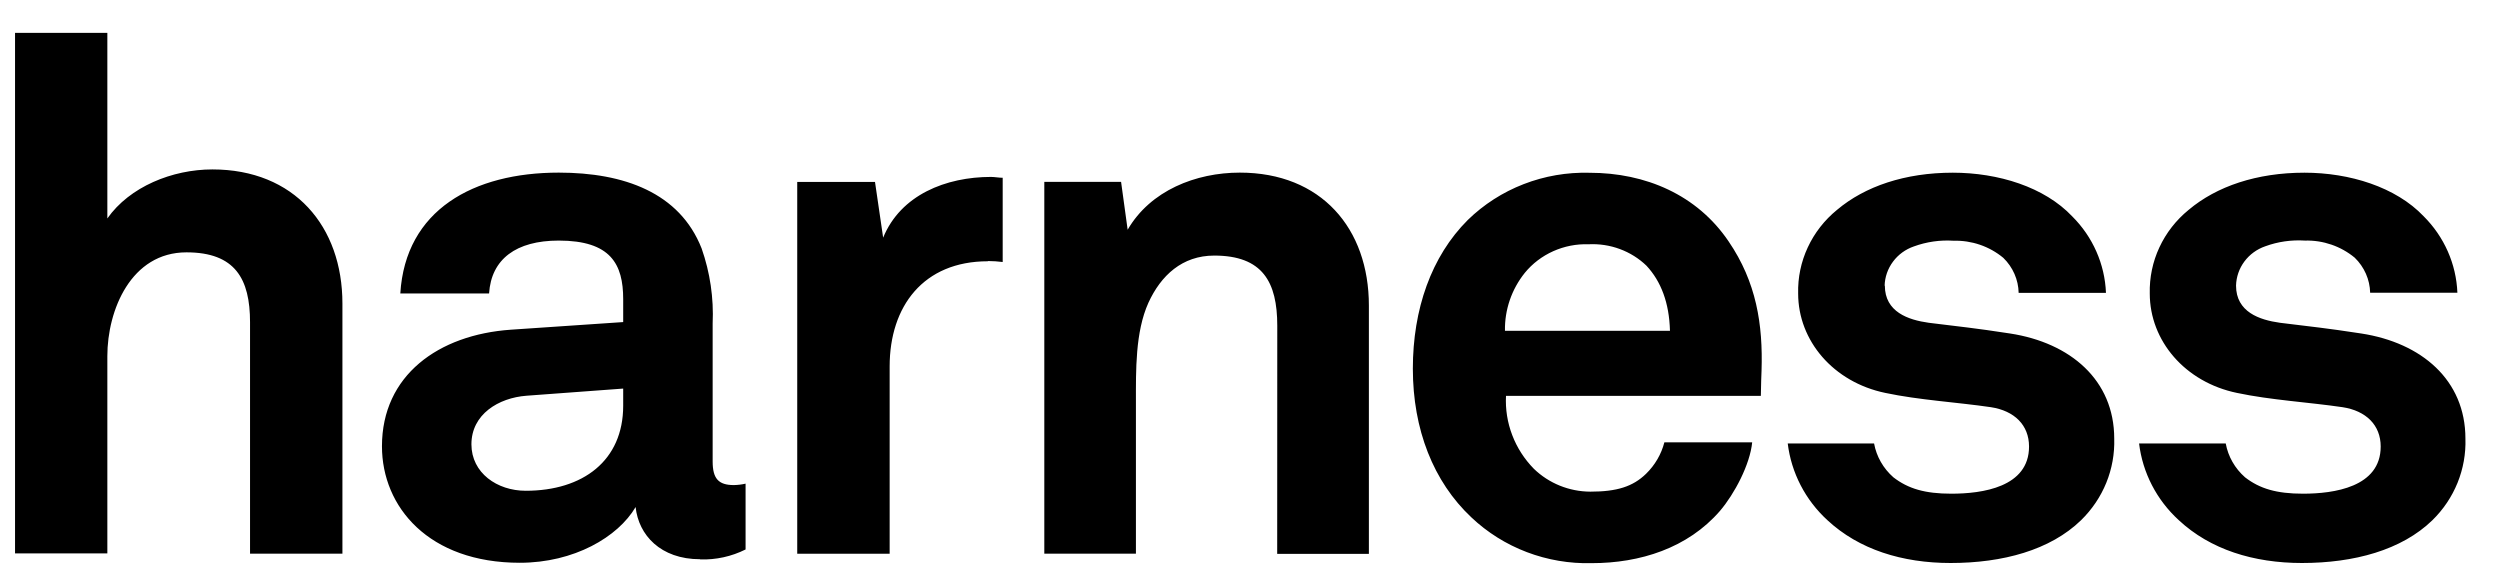 <svg viewBox="0 0 65 15" fill="none" xmlns="http://www.w3.org/2000/svg">
<path d="M6.501 14.395H8.903V7.891C8.903 5.886 7.654 4.405 5.521 4.405C4.482 4.405 3.37 4.854 2.791 5.68V0.855H0.391V14.389H2.791V9.259C2.791 8.06 3.408 6.561 4.848 6.561C6.117 6.561 6.501 7.253 6.501 8.379V14.395ZM16.203 10.549C16.203 11.979 15.154 12.76 13.669 12.76C12.925 12.76 12.257 12.296 12.257 11.552C12.257 10.771 12.963 10.344 13.688 10.289L16.203 10.103V10.549ZM18.204 14.545C18.614 14.558 19.02 14.469 19.385 14.286V12.575C19.285 12.598 19.183 12.61 19.081 12.612C18.681 12.612 18.529 12.445 18.529 11.998V8.411C18.559 7.749 18.462 7.086 18.242 6.459C17.671 5.008 16.222 4.488 14.527 4.488C12.314 4.488 10.541 5.455 10.408 7.63H12.716C12.773 6.737 13.419 6.255 14.527 6.255C15.879 6.255 16.203 6.867 16.203 7.778V8.374L13.284 8.572C11.397 8.702 9.931 9.762 9.931 11.602C9.931 13.183 11.15 14.632 13.515 14.632C14.924 14.632 16.067 13.964 16.526 13.183C16.602 13.909 17.173 14.54 18.202 14.54L18.204 14.545ZM25.689 6.787C25.817 6.788 25.944 6.796 26.07 6.812V4.622C25.967 4.622 25.864 4.6 25.764 4.6C24.599 4.6 23.418 5.064 22.962 6.179L22.75 4.73H20.728V14.397H23.131V9.526C23.131 7.964 24.008 6.793 25.684 6.793L25.689 6.787ZM33.207 14.4H35.591V7.945C35.591 5.938 34.351 4.488 32.235 4.488C31.094 4.488 29.911 4.952 29.319 5.973L29.148 4.728H27.152V14.395H29.534V10.456C29.534 9.637 29.515 8.634 29.859 7.871C30.183 7.164 30.736 6.645 31.571 6.645C32.829 6.645 33.209 7.333 33.209 8.467L33.207 14.4ZM43.413 8.6H39.129C39.119 8.055 39.301 7.523 39.645 7.094C39.843 6.852 40.096 6.66 40.384 6.531C40.672 6.402 40.987 6.34 41.303 6.351C41.58 6.337 41.857 6.379 42.116 6.475C42.375 6.571 42.611 6.718 42.808 6.908C43.189 7.318 43.4 7.875 43.419 8.6H43.413ZM45.8 9.641C45.839 8.433 45.667 7.337 44.943 6.275C44.125 5.067 42.789 4.492 41.328 4.492C40.743 4.476 40.16 4.576 39.616 4.787C39.071 4.998 38.577 5.315 38.163 5.719C37.212 6.667 36.734 8.042 36.734 9.585C36.734 11.166 37.267 12.523 38.256 13.452C38.67 13.844 39.16 14.151 39.697 14.355C40.234 14.559 40.807 14.657 41.383 14.642C42.641 14.642 43.879 14.252 44.718 13.285C45.099 12.838 45.5 12.077 45.557 11.5H43.274C43.194 11.81 43.029 12.093 42.797 12.319C42.454 12.653 42.036 12.783 41.349 12.783C40.799 12.781 40.271 12.567 39.881 12.189C39.634 11.937 39.442 11.64 39.318 11.313C39.193 10.987 39.138 10.64 39.156 10.292H45.782C45.782 10.086 45.8 9.641 45.8 9.641ZM49 7.429C49.006 7.204 49.082 6.985 49.218 6.803C49.353 6.62 49.543 6.482 49.761 6.407C50.09 6.287 50.44 6.236 50.79 6.259C51.264 6.246 51.725 6.404 52.086 6.704C52.335 6.946 52.478 7.272 52.485 7.615H54.755C54.726 6.869 54.413 6.159 53.878 5.626C53.155 4.861 51.955 4.49 50.773 4.49C49.533 4.49 48.49 4.843 47.762 5.457C47.437 5.722 47.177 6.055 47.002 6.432C46.827 6.808 46.741 7.218 46.752 7.632C46.752 8.858 47.667 9.936 49.019 10.216C49.896 10.402 50.887 10.458 51.764 10.587C52.373 10.68 52.755 11.051 52.755 11.61C52.755 12.669 51.536 12.836 50.735 12.836C50.048 12.836 49.611 12.706 49.228 12.41C48.965 12.179 48.788 11.87 48.726 11.53H46.481C46.574 12.293 46.939 12.999 47.513 13.525C48.333 14.287 49.457 14.638 50.716 14.638C52.069 14.638 53.307 14.304 54.108 13.525C54.392 13.247 54.616 12.916 54.764 12.551C54.912 12.187 54.982 11.796 54.97 11.404C54.97 9.879 53.828 8.912 52.263 8.671C51.291 8.522 51.043 8.504 50.147 8.392C49.615 8.318 49.006 8.112 49.006 7.426L49 7.429ZM61.63 7.611H63.892C63.863 6.865 63.55 6.156 63.014 5.622C62.29 4.861 61.089 4.49 59.916 4.49C58.677 4.49 57.633 4.843 56.904 5.457C56.579 5.722 56.319 6.055 56.144 6.432C55.969 6.808 55.884 7.218 55.894 7.632C55.894 8.858 56.809 9.936 58.162 10.216C59.039 10.402 60.03 10.458 60.907 10.587C61.515 10.68 61.898 11.051 61.898 11.61C61.898 12.669 60.676 12.836 59.878 12.836C59.191 12.836 58.753 12.706 58.371 12.41C58.108 12.179 57.931 11.87 57.869 11.53H55.616C55.708 12.293 56.074 13 56.649 13.525C57.467 14.287 58.592 14.638 59.851 14.638C61.203 14.638 62.442 14.304 63.243 13.525C63.527 13.247 63.749 12.916 63.897 12.551C64.044 12.186 64.114 11.796 64.101 11.404C64.101 9.879 62.959 8.912 61.394 8.671C60.422 8.522 60.174 8.504 59.278 8.392C58.746 8.318 58.137 8.112 58.137 7.426C58.143 7.2 58.218 6.982 58.354 6.799C58.49 6.616 58.68 6.478 58.898 6.403C59.226 6.283 59.577 6.233 59.927 6.255C60.401 6.242 60.862 6.401 61.223 6.7C61.472 6.942 61.616 7.268 61.624 7.611" fill="currentColor"/>
</svg>
